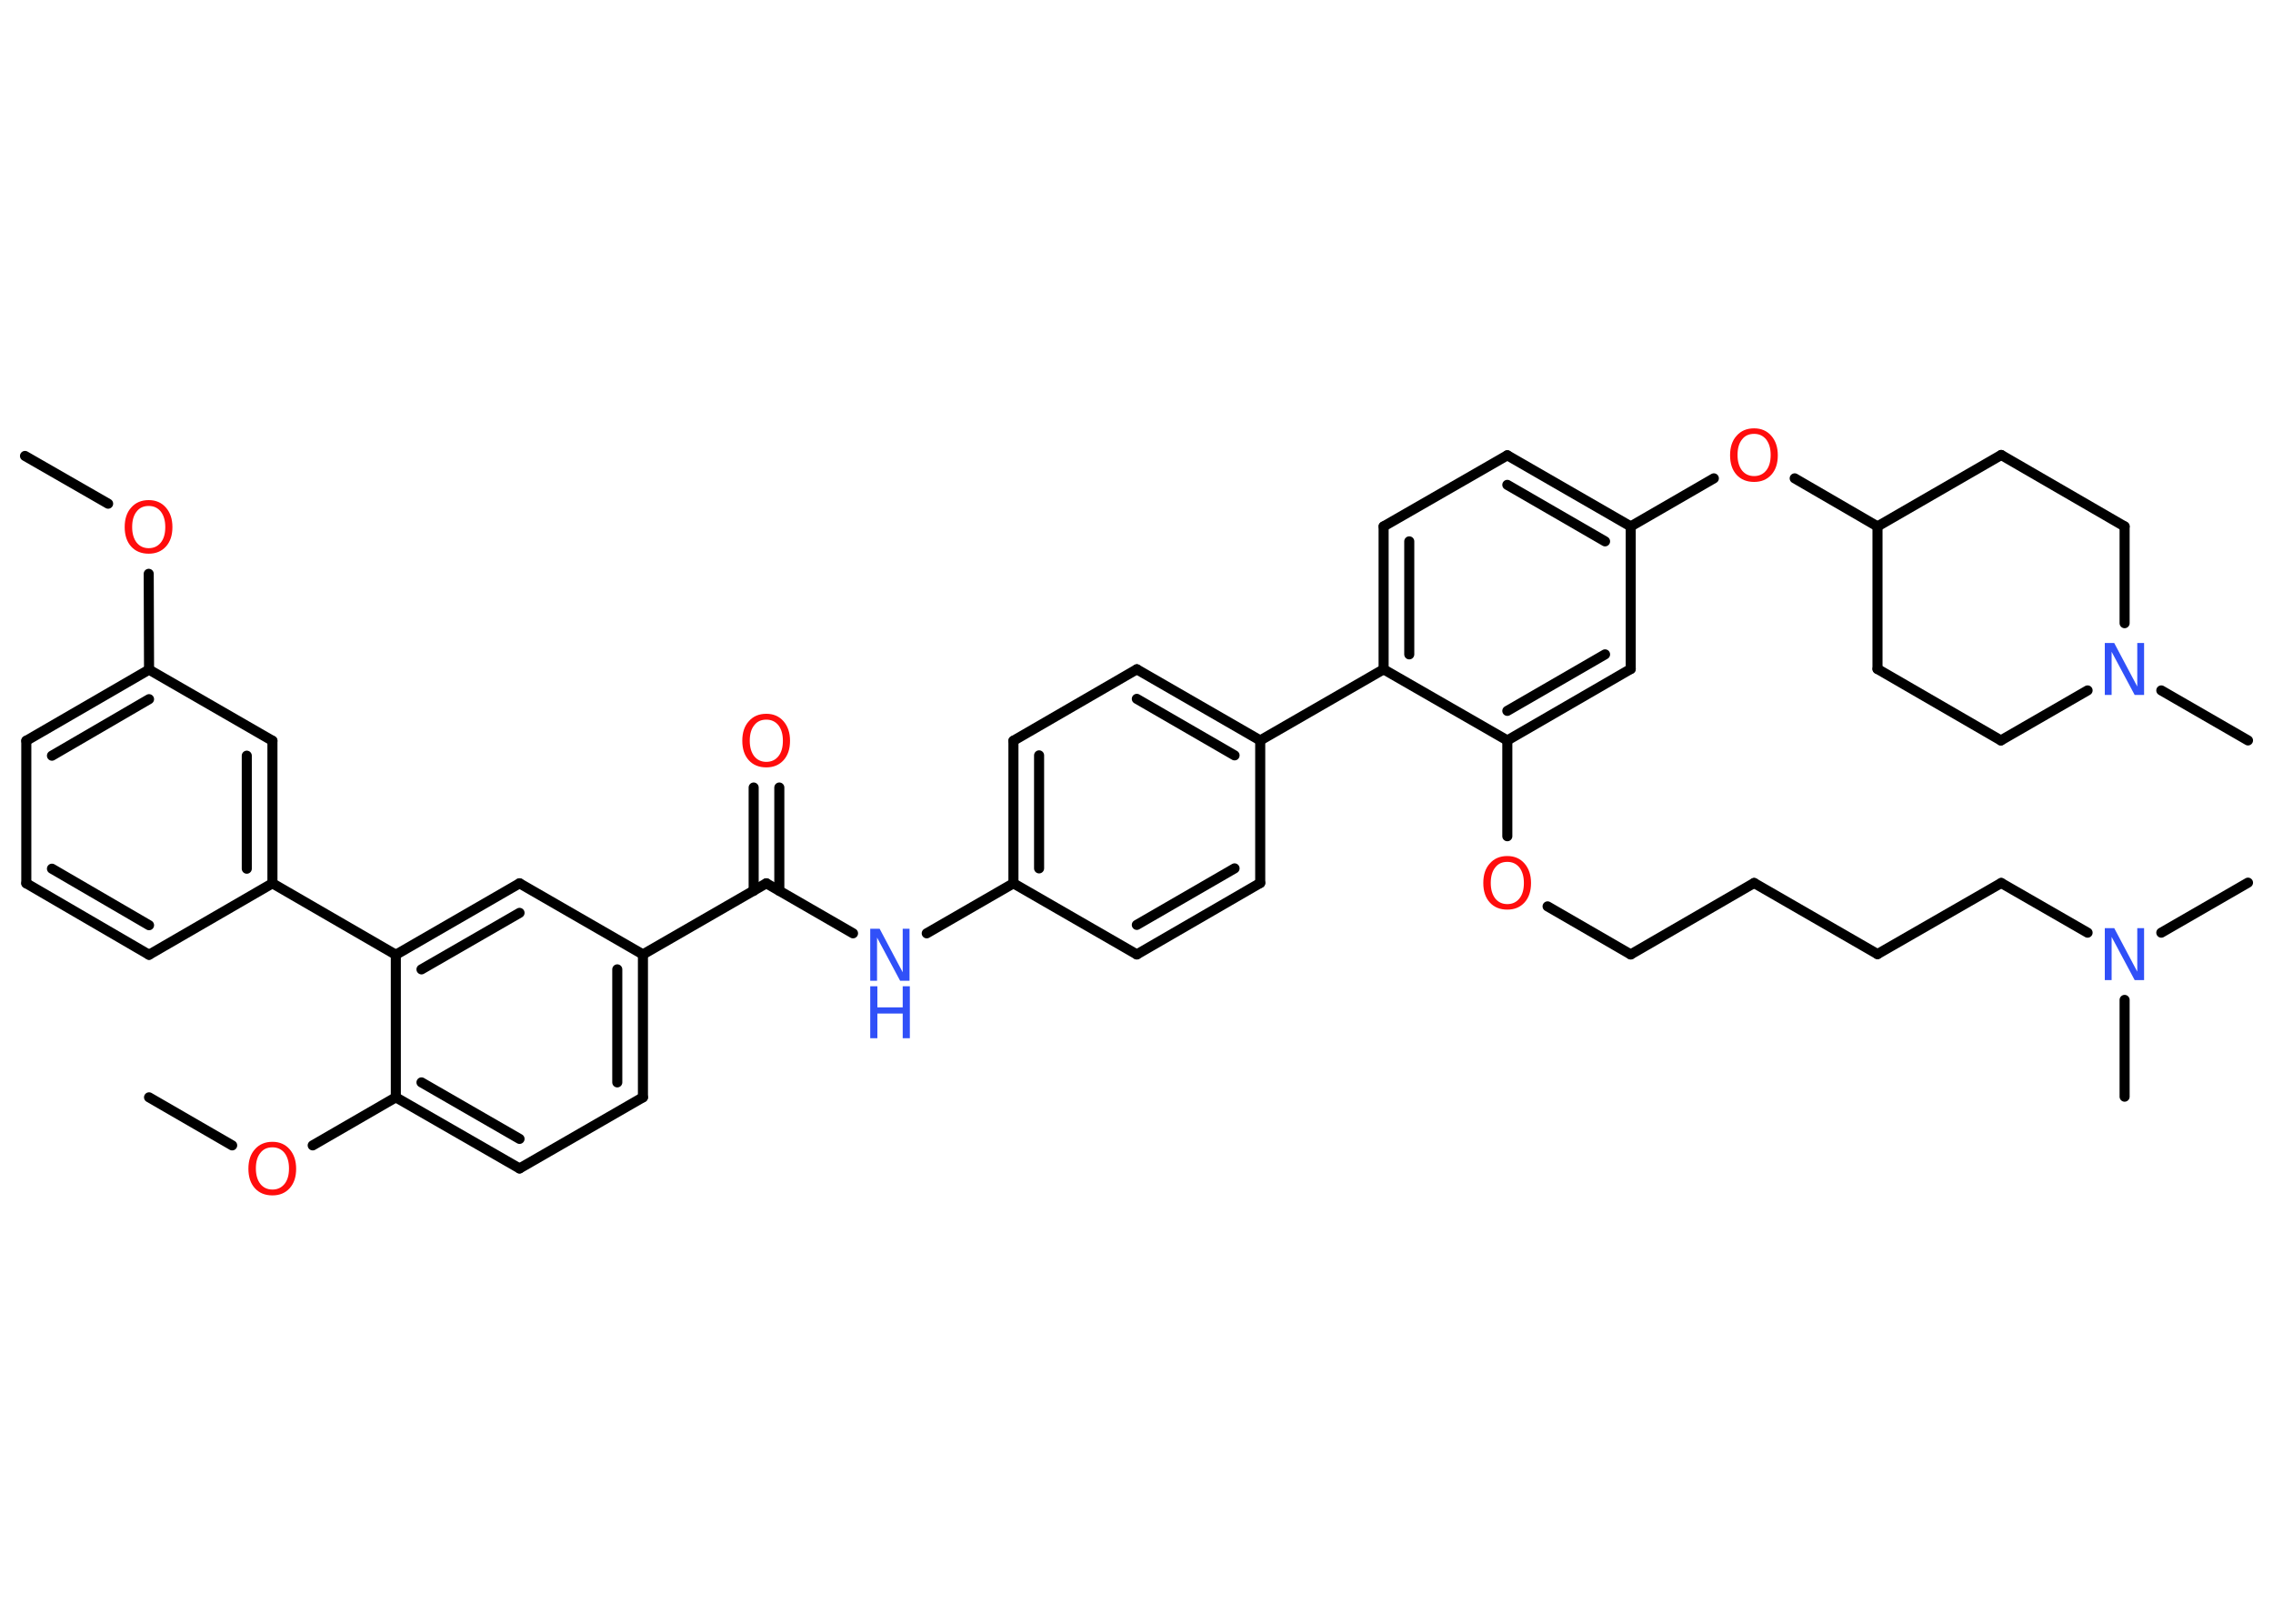 <?xml version='1.0' encoding='UTF-8'?>
<!DOCTYPE svg PUBLIC "-//W3C//DTD SVG 1.1//EN" "http://www.w3.org/Graphics/SVG/1.1/DTD/svg11.dtd">
<svg version='1.2' xmlns='http://www.w3.org/2000/svg' xmlns:xlink='http://www.w3.org/1999/xlink' width='70.0mm' height='50.0mm' viewBox='0 0 70.0 50.0'>
  <desc>Generated by the Chemistry Development Kit (http://github.com/cdk)</desc>
  <g stroke-linecap='round' stroke-linejoin='round' stroke='#000000' stroke-width='.31' fill='#FF0D0D'>
    <rect x='.0' y='.0' width='70.0' height='50.0' fill='#FFFFFF' stroke='none'/>
    <g id='mol1' class='mol'>
      <line id='mol1bnd1' class='bond' x1='.77' y1='14.04' x2='3.33' y2='15.51'/>
      <line id='mol1bnd2' class='bond' x1='4.58' y1='17.67' x2='4.59' y2='20.62'/>
      <g id='mol1bnd3' class='bond'>
        <line x1='4.59' y1='20.62' x2='.81' y2='22.81'/>
        <line x1='4.59' y1='21.53' x2='1.6' y2='23.27'/>
      </g>
      <line id='mol1bnd4' class='bond' x1='.81' y1='22.81' x2='.81' y2='27.2'/>
      <g id='mol1bnd5' class='bond'>
        <line x1='.81' y1='27.2' x2='4.59' y2='29.4'/>
        <line x1='1.6' y1='26.75' x2='4.59' y2='28.49'/>
      </g>
      <line id='mol1bnd6' class='bond' x1='4.59' y1='29.4' x2='8.39' y2='27.2'/>
      <line id='mol1bnd7' class='bond' x1='8.39' y1='27.2' x2='12.19' y2='29.4'/>
      <g id='mol1bnd8' class='bond'>
        <line x1='16.0' y1='27.2' x2='12.19' y2='29.4'/>
        <line x1='16.0' y1='28.11' x2='12.98' y2='29.85'/>
      </g>
      <line id='mol1bnd9' class='bond' x1='16.0' y1='27.2' x2='19.8' y2='29.39'/>
      <line id='mol1bnd10' class='bond' x1='19.8' y1='29.39' x2='23.6' y2='27.2'/>
      <g id='mol1bnd11' class='bond'>
        <line x1='23.21' y1='27.43' x2='23.21' y2='24.25'/>
        <line x1='24.0' y1='27.43' x2='24.0' y2='24.25'/>
      </g>
      <line id='mol1bnd12' class='bond' x1='23.6' y1='27.2' x2='26.27' y2='28.74'/>
      <line id='mol1bnd13' class='bond' x1='28.54' y1='28.74' x2='31.21' y2='27.2'/>
      <g id='mol1bnd14' class='bond'>
        <line x1='31.21' y1='22.81' x2='31.21' y2='27.2'/>
        <line x1='32.0' y1='23.26' x2='32.0' y2='26.74'/>
      </g>
      <line id='mol1bnd15' class='bond' x1='31.21' y1='22.81' x2='35.01' y2='20.61'/>
      <g id='mol1bnd16' class='bond'>
        <line x1='38.81' y1='22.8' x2='35.01' y2='20.61'/>
        <line x1='38.02' y1='23.26' x2='35.01' y2='21.52'/>
      </g>
      <line id='mol1bnd17' class='bond' x1='38.81' y1='22.8' x2='42.61' y2='20.61'/>
      <g id='mol1bnd18' class='bond'>
        <line x1='42.61' y1='16.21' x2='42.61' y2='20.61'/>
        <line x1='43.4' y1='16.67' x2='43.4' y2='20.15'/>
      </g>
      <line id='mol1bnd19' class='bond' x1='42.61' y1='16.21' x2='46.42' y2='14.02'/>
      <g id='mol1bnd20' class='bond'>
        <line x1='50.22' y1='16.21' x2='46.42' y2='14.02'/>
        <line x1='49.43' y1='16.67' x2='46.42' y2='14.93'/>
      </g>
      <line id='mol1bnd21' class='bond' x1='50.22' y1='16.21' x2='52.78' y2='14.73'/>
      <line id='mol1bnd22' class='bond' x1='55.27' y1='14.73' x2='57.82' y2='16.21'/>
      <line id='mol1bnd23' class='bond' x1='57.82' y1='16.21' x2='57.82' y2='20.6'/>
      <line id='mol1bnd24' class='bond' x1='57.82' y1='20.6' x2='61.62' y2='22.8'/>
      <line id='mol1bnd25' class='bond' x1='61.62' y1='22.8' x2='64.29' y2='21.26'/>
      <line id='mol1bnd26' class='bond' x1='66.56' y1='21.26' x2='69.23' y2='22.8'/>
      <line id='mol1bnd27' class='bond' x1='65.43' y1='19.19' x2='65.43' y2='16.21'/>
      <line id='mol1bnd28' class='bond' x1='65.43' y1='16.21' x2='61.63' y2='14.01'/>
      <line id='mol1bnd29' class='bond' x1='57.82' y1='16.21' x2='61.63' y2='14.01'/>
      <line id='mol1bnd30' class='bond' x1='50.22' y1='16.21' x2='50.22' y2='20.6'/>
      <g id='mol1bnd31' class='bond'>
        <line x1='46.42' y1='22.8' x2='50.22' y2='20.6'/>
        <line x1='46.42' y1='21.89' x2='49.43' y2='20.15'/>
      </g>
      <line id='mol1bnd32' class='bond' x1='42.61' y1='20.61' x2='46.42' y2='22.8'/>
      <line id='mol1bnd33' class='bond' x1='46.42' y1='22.8' x2='46.42' y2='25.75'/>
      <line id='mol1bnd34' class='bond' x1='47.66' y1='27.91' x2='50.22' y2='29.39'/>
      <line id='mol1bnd35' class='bond' x1='50.22' y1='29.39' x2='54.02' y2='27.19'/>
      <line id='mol1bnd36' class='bond' x1='54.02' y1='27.19' x2='57.82' y2='29.38'/>
      <line id='mol1bnd37' class='bond' x1='57.82' y1='29.38' x2='61.63' y2='27.19'/>
      <line id='mol1bnd38' class='bond' x1='61.63' y1='27.19' x2='64.29' y2='28.72'/>
      <line id='mol1bnd39' class='bond' x1='66.56' y1='28.72' x2='69.23' y2='27.18'/>
      <line id='mol1bnd40' class='bond' x1='65.43' y1='30.79' x2='65.43' y2='33.77'/>
      <line id='mol1bnd41' class='bond' x1='38.81' y1='22.8' x2='38.81' y2='27.19'/>
      <g id='mol1bnd42' class='bond'>
        <line x1='35.01' y1='29.39' x2='38.81' y2='27.19'/>
        <line x1='35.01' y1='28.48' x2='38.02' y2='26.74'/>
      </g>
      <line id='mol1bnd43' class='bond' x1='31.21' y1='27.2' x2='35.01' y2='29.39'/>
      <g id='mol1bnd44' class='bond'>
        <line x1='19.8' y1='33.79' x2='19.8' y2='29.39'/>
        <line x1='19.01' y1='33.33' x2='19.01' y2='29.85'/>
      </g>
      <line id='mol1bnd45' class='bond' x1='19.8' y1='33.79' x2='16.0' y2='35.98'/>
      <g id='mol1bnd46' class='bond'>
        <line x1='12.19' y1='33.79' x2='16.0' y2='35.98'/>
        <line x1='12.98' y1='33.33' x2='16.0' y2='35.07'/>
      </g>
      <line id='mol1bnd47' class='bond' x1='12.19' y1='29.4' x2='12.19' y2='33.79'/>
      <line id='mol1bnd48' class='bond' x1='12.19' y1='33.79' x2='9.63' y2='35.27'/>
      <line id='mol1bnd49' class='bond' x1='7.15' y1='35.27' x2='4.59' y2='33.79'/>
      <g id='mol1bnd50' class='bond'>
        <line x1='8.39' y1='27.2' x2='8.39' y2='22.81'/>
        <line x1='7.6' y1='26.75' x2='7.6' y2='23.27'/>
      </g>
      <line id='mol1bnd51' class='bond' x1='4.59' y1='20.62' x2='8.39' y2='22.81'/>
      <path id='mol1atm2' class='atom' d='M4.58 15.58q-.24 .0 -.37 .17q-.14 .17 -.14 .48q.0 .3 .14 .48q.14 .17 .37 .17q.23 .0 .37 -.17q.14 -.17 .14 -.48q.0 -.3 -.14 -.48q-.14 -.17 -.37 -.17zM4.58 15.4q.33 .0 .53 .23q.2 .23 .2 .6q.0 .38 -.2 .6q-.2 .22 -.53 .22q-.34 .0 -.54 -.22q-.2 -.22 -.2 -.6q.0 -.38 .2 -.6q.2 -.23 .54 -.23z' stroke='none'/>
      <path id='mol1atm12' class='atom' d='M23.6 22.16q-.24 .0 -.37 .17q-.14 .17 -.14 .48q.0 .3 .14 .48q.14 .17 .37 .17q.23 .0 .37 -.17q.14 -.17 .14 -.48q.0 -.3 -.14 -.48q-.14 -.17 -.37 -.17zM23.6 21.98q.33 .0 .53 .23q.2 .23 .2 .6q.0 .38 -.2 .6q-.2 .22 -.53 .22q-.34 .0 -.54 -.22q-.2 -.22 -.2 -.6q.0 -.38 .2 -.6q.2 -.23 .54 -.23z' stroke='none'/>
      <g id='mol1atm13' class='atom'>
        <path d='M26.8 28.6h.29l.71 1.34v-1.34h.21v1.6h-.29l-.71 -1.33v1.33h-.21v-1.6z' stroke='none' fill='#3050F8'/>
        <path d='M26.8 30.37h.22v.65h.78v-.65h.22v1.6h-.22v-.76h-.78v.76h-.22v-1.6z' stroke='none' fill='#3050F8'/>
      </g>
      <path id='mol1atm22' class='atom' d='M54.02 13.36q-.24 .0 -.37 .17q-.14 .17 -.14 .48q.0 .3 .14 .48q.14 .17 .37 .17q.23 .0 .37 -.17q.14 -.17 .14 -.48q.0 -.3 -.14 -.48q-.14 -.17 -.37 -.17zM54.02 13.19q.33 .0 .53 .23q.2 .23 .2 .6q.0 .38 -.2 .6q-.2 .22 -.53 .22q-.34 .0 -.54 -.22q-.2 -.22 -.2 -.6q.0 -.38 .2 -.6q.2 -.23 .54 -.23z' stroke='none'/>
      <path id='mol1atm26' class='atom' d='M64.82 19.8h.29l.71 1.34v-1.34h.21v1.6h-.29l-.71 -1.33v1.33h-.21v-1.6z' stroke='none' fill='#3050F8'/>
      <path id='mol1atm32' class='atom' d='M46.42 26.54q-.24 .0 -.37 .17q-.14 .17 -.14 .48q.0 .3 .14 .48q.14 .17 .37 .17q.23 .0 .37 -.17q.14 -.17 .14 -.48q.0 -.3 -.14 -.48q-.14 -.17 -.37 -.17zM46.42 26.36q.33 .0 .53 .23q.2 .23 .2 .6q.0 .38 -.2 .6q-.2 .22 -.53 .22q-.34 .0 -.54 -.22q-.2 -.22 -.2 -.6q.0 -.38 .2 -.6q.2 -.23 .54 -.23z' stroke='none'/>
      <path id='mol1atm37' class='atom' d='M64.82 28.58h.29l.71 1.34v-1.34h.21v1.6h-.29l-.71 -1.33v1.33h-.21v-1.6z' stroke='none' fill='#3050F8'/>
      <path id='mol1atm45' class='atom' d='M8.39 35.33q-.24 .0 -.37 .17q-.14 .17 -.14 .48q.0 .3 .14 .48q.14 .17 .37 .17q.23 .0 .37 -.17q.14 -.17 .14 -.48q.0 -.3 -.14 -.48q-.14 -.17 -.37 -.17zM8.39 35.16q.33 .0 .53 .23q.2 .23 .2 .6q.0 .38 -.2 .6q-.2 .22 -.53 .22q-.34 .0 -.54 -.22q-.2 -.22 -.2 -.6q.0 -.38 .2 -.6q.2 -.23 .54 -.23z' stroke='none'/>
    </g>
  </g>
</svg>
